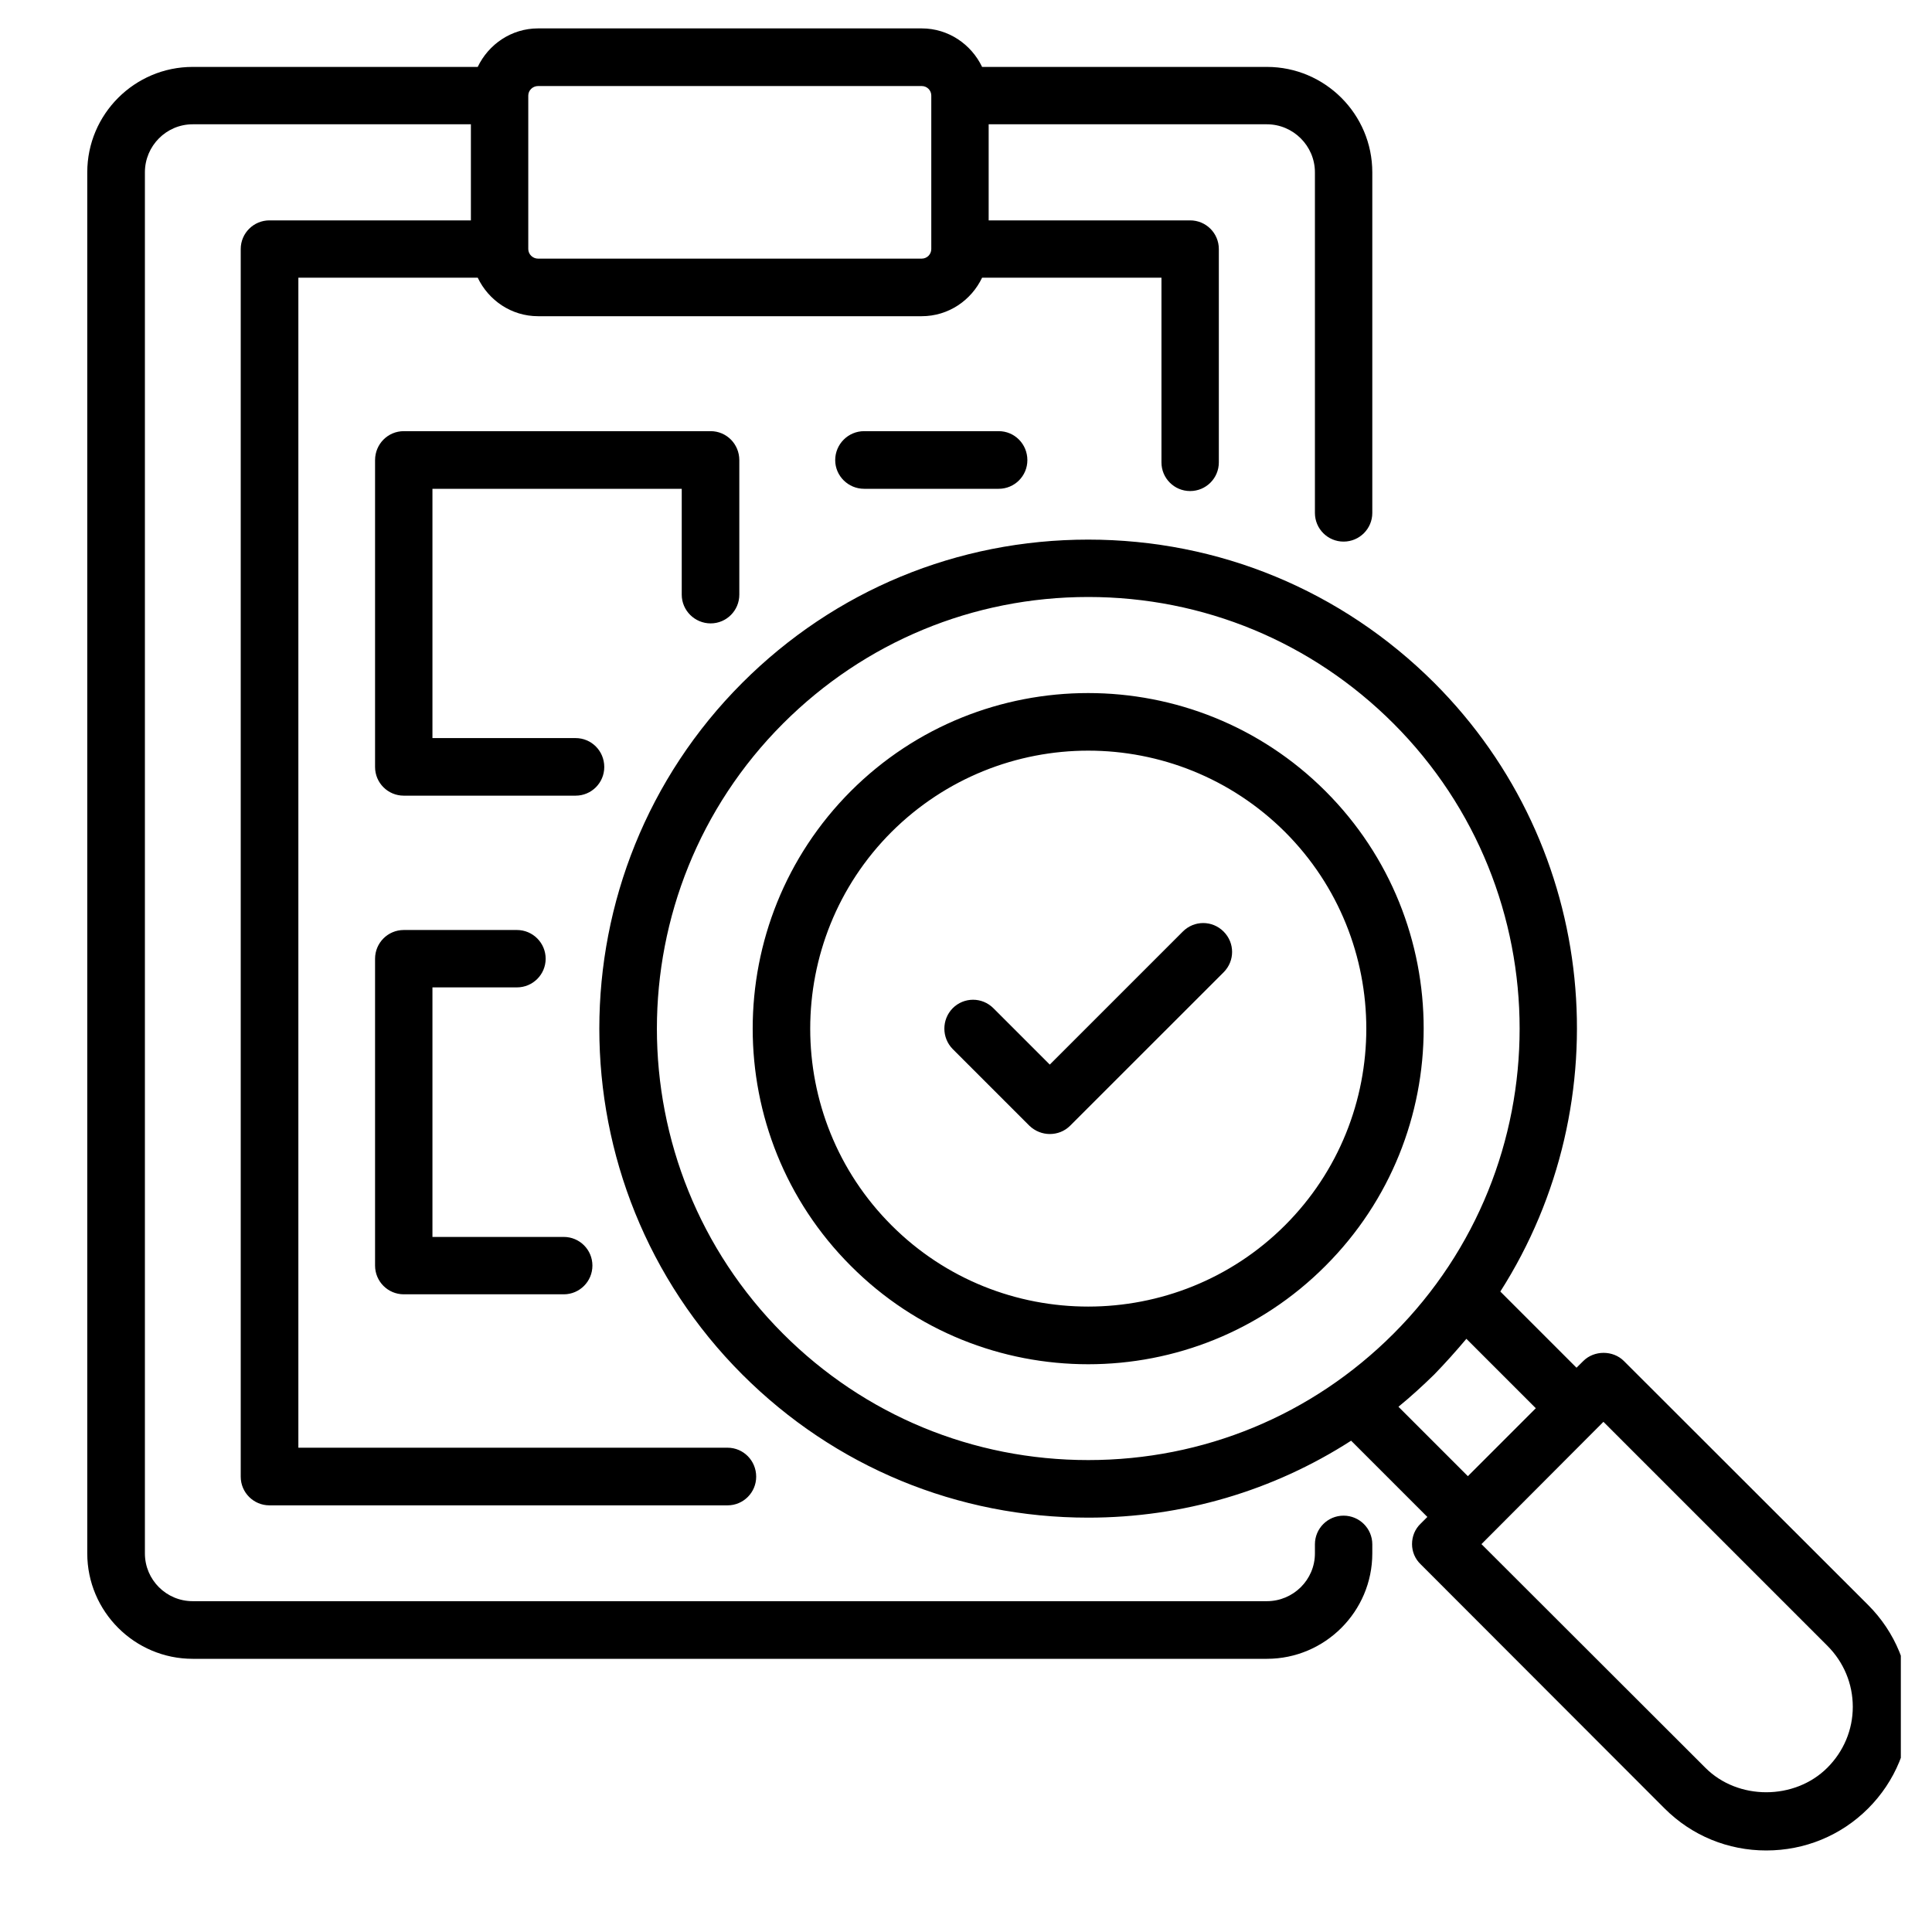 <svg xmlns="http://www.w3.org/2000/svg" xmlns:xlink="http://www.w3.org/1999/xlink" width="40" zoomAndPan="magnify" viewBox="0 0 30 30" height="40" preserveAspectRatio="xMidYMid meet" version="1.0"><defs><clipPath id="24ca7512b3"><path d="M 1.355 0.434 L 29.516 0.434 L 29.516 28.742 L 1.355 28.742 Z M 1.355 0.434 " clip-rule="nonzero"/></clipPath></defs><g clip-path="url(#24ca7512b3)"><path fill="#000000" d="M 20.863 23.535 C 20.617 23.535 20.418 23.734 20.418 23.98 L 20.418 24.121 C 20.418 24.531 20.082 24.863 19.672 24.863 L 2.992 24.863 C 2.582 24.863 2.25 24.531 2.25 24.121 L 2.25 2.676 C 2.25 2.266 2.582 1.93 2.992 1.93 L 7.312 1.93 L 7.312 3.422 L 4.184 3.422 C 3.938 3.422 3.738 3.621 3.738 3.867 L 3.738 22.93 C 3.738 23.176 3.938 23.375 4.184 23.375 L 11.297 23.375 C 11.543 23.375 11.742 23.176 11.742 22.93 C 11.742 22.68 11.543 22.48 11.297 22.48 L 4.633 22.48 L 4.633 4.312 L 7.418 4.312 C 7.586 4.664 7.941 4.91 8.355 4.91 L 14.312 4.91 C 14.727 4.91 15.082 4.664 15.25 4.312 L 18.035 4.312 L 18.035 7.18 C 18.035 7.426 18.234 7.625 18.48 7.625 C 18.727 7.625 18.926 7.426 18.926 7.18 L 18.926 3.867 C 18.926 3.621 18.727 3.422 18.48 3.422 L 15.352 3.422 L 15.352 1.93 L 19.672 1.93 C 20.082 1.93 20.418 2.266 20.418 2.676 L 20.418 7.965 C 20.418 8.211 20.617 8.41 20.863 8.41 C 21.109 8.41 21.309 8.211 21.309 7.965 L 21.309 2.676 C 21.309 1.773 20.574 1.039 19.672 1.039 L 15.25 1.039 C 15.082 0.688 14.727 0.441 14.312 0.441 L 8.355 0.441 C 7.941 0.441 7.586 0.688 7.418 1.039 L 2.992 1.039 C 2.09 1.039 1.355 1.773 1.355 2.676 L 1.355 24.121 C 1.355 25.023 2.09 25.758 2.992 25.758 L 19.672 25.758 C 20.574 25.758 21.309 25.023 21.309 24.121 L 21.309 23.98 C 21.309 23.734 21.109 23.535 20.863 23.535 Z M 8.355 1.336 L 14.312 1.336 C 14.395 1.336 14.461 1.402 14.461 1.484 L 14.461 3.867 C 14.461 3.949 14.395 4.016 14.312 4.016 L 8.355 4.016 C 8.273 4.016 8.203 3.949 8.203 3.867 L 8.203 1.484 C 8.203 1.402 8.273 1.336 8.355 1.336 Z M 10.586 9.234 L 10.586 7.59 L 6.715 7.59 L 6.715 11.461 L 8.938 11.461 C 9.184 11.461 9.383 11.66 9.383 11.91 C 9.383 12.156 9.184 12.355 8.938 12.355 L 6.27 12.355 C 6.023 12.355 5.824 12.156 5.824 11.91 L 5.824 7.145 C 5.824 6.895 6.023 6.695 6.27 6.695 L 11.035 6.695 C 11.281 6.695 11.48 6.895 11.48 7.145 L 11.48 9.234 C 11.48 9.48 11.281 9.68 11.035 9.68 C 10.789 9.68 10.586 9.48 10.586 9.234 Z M 6.715 15.332 L 6.715 19.207 L 8.754 19.207 C 9 19.207 9.199 19.406 9.199 19.652 C 9.199 19.898 9 20.098 8.754 20.098 L 6.27 20.098 C 6.023 20.098 5.824 19.898 5.824 19.652 L 5.824 14.887 C 5.824 14.641 6.023 14.441 6.27 14.441 L 8.027 14.441 C 8.273 14.441 8.473 14.641 8.473 14.887 C 8.473 15.133 8.273 15.332 8.027 15.332 Z M 15.508 6.695 C 15.754 6.695 15.953 6.895 15.953 7.145 C 15.953 7.391 15.754 7.59 15.508 7.59 L 13.418 7.59 C 13.172 7.59 12.969 7.391 12.969 7.145 C 12.969 6.895 13.172 6.695 13.418 6.695 Z M 20.582 12.285 C 18.551 10.254 15.242 10.254 13.211 12.285 C 11.18 14.32 11.18 17.625 13.211 19.656 C 14.227 20.676 15.562 21.184 16.898 21.184 C 18.23 21.184 19.566 20.676 20.582 19.656 C 22.613 17.625 22.617 14.32 20.582 12.285 Z M 19.953 19.027 C 18.27 20.707 15.527 20.711 13.844 19.027 C 12.16 17.344 12.16 14.602 13.844 12.918 C 14.688 12.078 15.793 11.656 16.898 11.656 C 18.004 11.656 19.109 12.078 19.953 12.918 C 21.637 14.602 21.637 17.344 19.953 19.027 Z M 19 14.465 C 19.176 14.641 19.176 14.922 19 15.098 L 16.617 17.48 C 16.531 17.566 16.418 17.609 16.301 17.609 C 16.188 17.609 16.074 17.566 15.984 17.48 L 14.793 16.289 C 14.621 16.113 14.621 15.832 14.793 15.656 C 14.969 15.48 15.25 15.48 15.426 15.656 L 16.301 16.531 L 18.367 14.465 C 18.543 14.289 18.824 14.289 19 14.465 Z M 29.008 24.922 L 25.215 21.133 C 25.047 20.965 24.754 20.965 24.586 21.133 L 24.48 21.238 L 23.297 20.055 C 25.172 17.117 24.832 13.164 22.27 10.602 C 20.832 9.168 18.926 8.379 16.898 8.379 C 14.867 8.379 12.961 9.168 11.527 10.602 C 8.566 13.562 8.566 18.383 11.527 21.344 C 12.961 22.777 14.867 23.566 16.898 23.566 C 18.367 23.566 19.773 23.148 20.98 22.371 L 22.164 23.555 L 22.059 23.66 C 21.973 23.742 21.926 23.855 21.926 23.977 C 21.926 24.094 21.973 24.207 22.059 24.289 L 25.848 28.082 C 26.27 28.504 26.832 28.734 27.426 28.734 C 28.023 28.734 28.586 28.504 29.008 28.082 C 29.43 27.66 29.66 27.098 29.66 26.504 C 29.66 25.906 29.43 25.344 29.008 24.922 Z M 12.16 20.711 C 9.547 18.098 9.547 13.848 12.16 11.234 C 13.426 9.969 15.109 9.27 16.898 9.27 C 18.688 9.27 20.371 9.969 21.637 11.234 C 24.25 13.848 24.25 18.098 21.637 20.711 C 20.371 21.977 18.688 22.672 16.898 22.672 C 15.109 22.672 13.426 21.977 12.16 20.711 Z M 22.27 21.344 C 22.445 21.164 22.609 20.98 22.77 20.789 L 23.848 21.867 L 22.793 22.922 L 21.715 21.844 C 21.906 21.688 22.09 21.52 22.27 21.344 Z M 28.375 27.449 C 27.867 27.957 26.984 27.957 26.48 27.449 L 23.004 23.977 L 24.898 22.078 L 28.375 25.555 C 28.629 25.809 28.77 26.145 28.77 26.504 C 28.77 26.859 28.629 27.195 28.375 27.449 Z M 28.375 27.449 " fill-opacity="1" fill-rule="nonzero"/></g></svg>